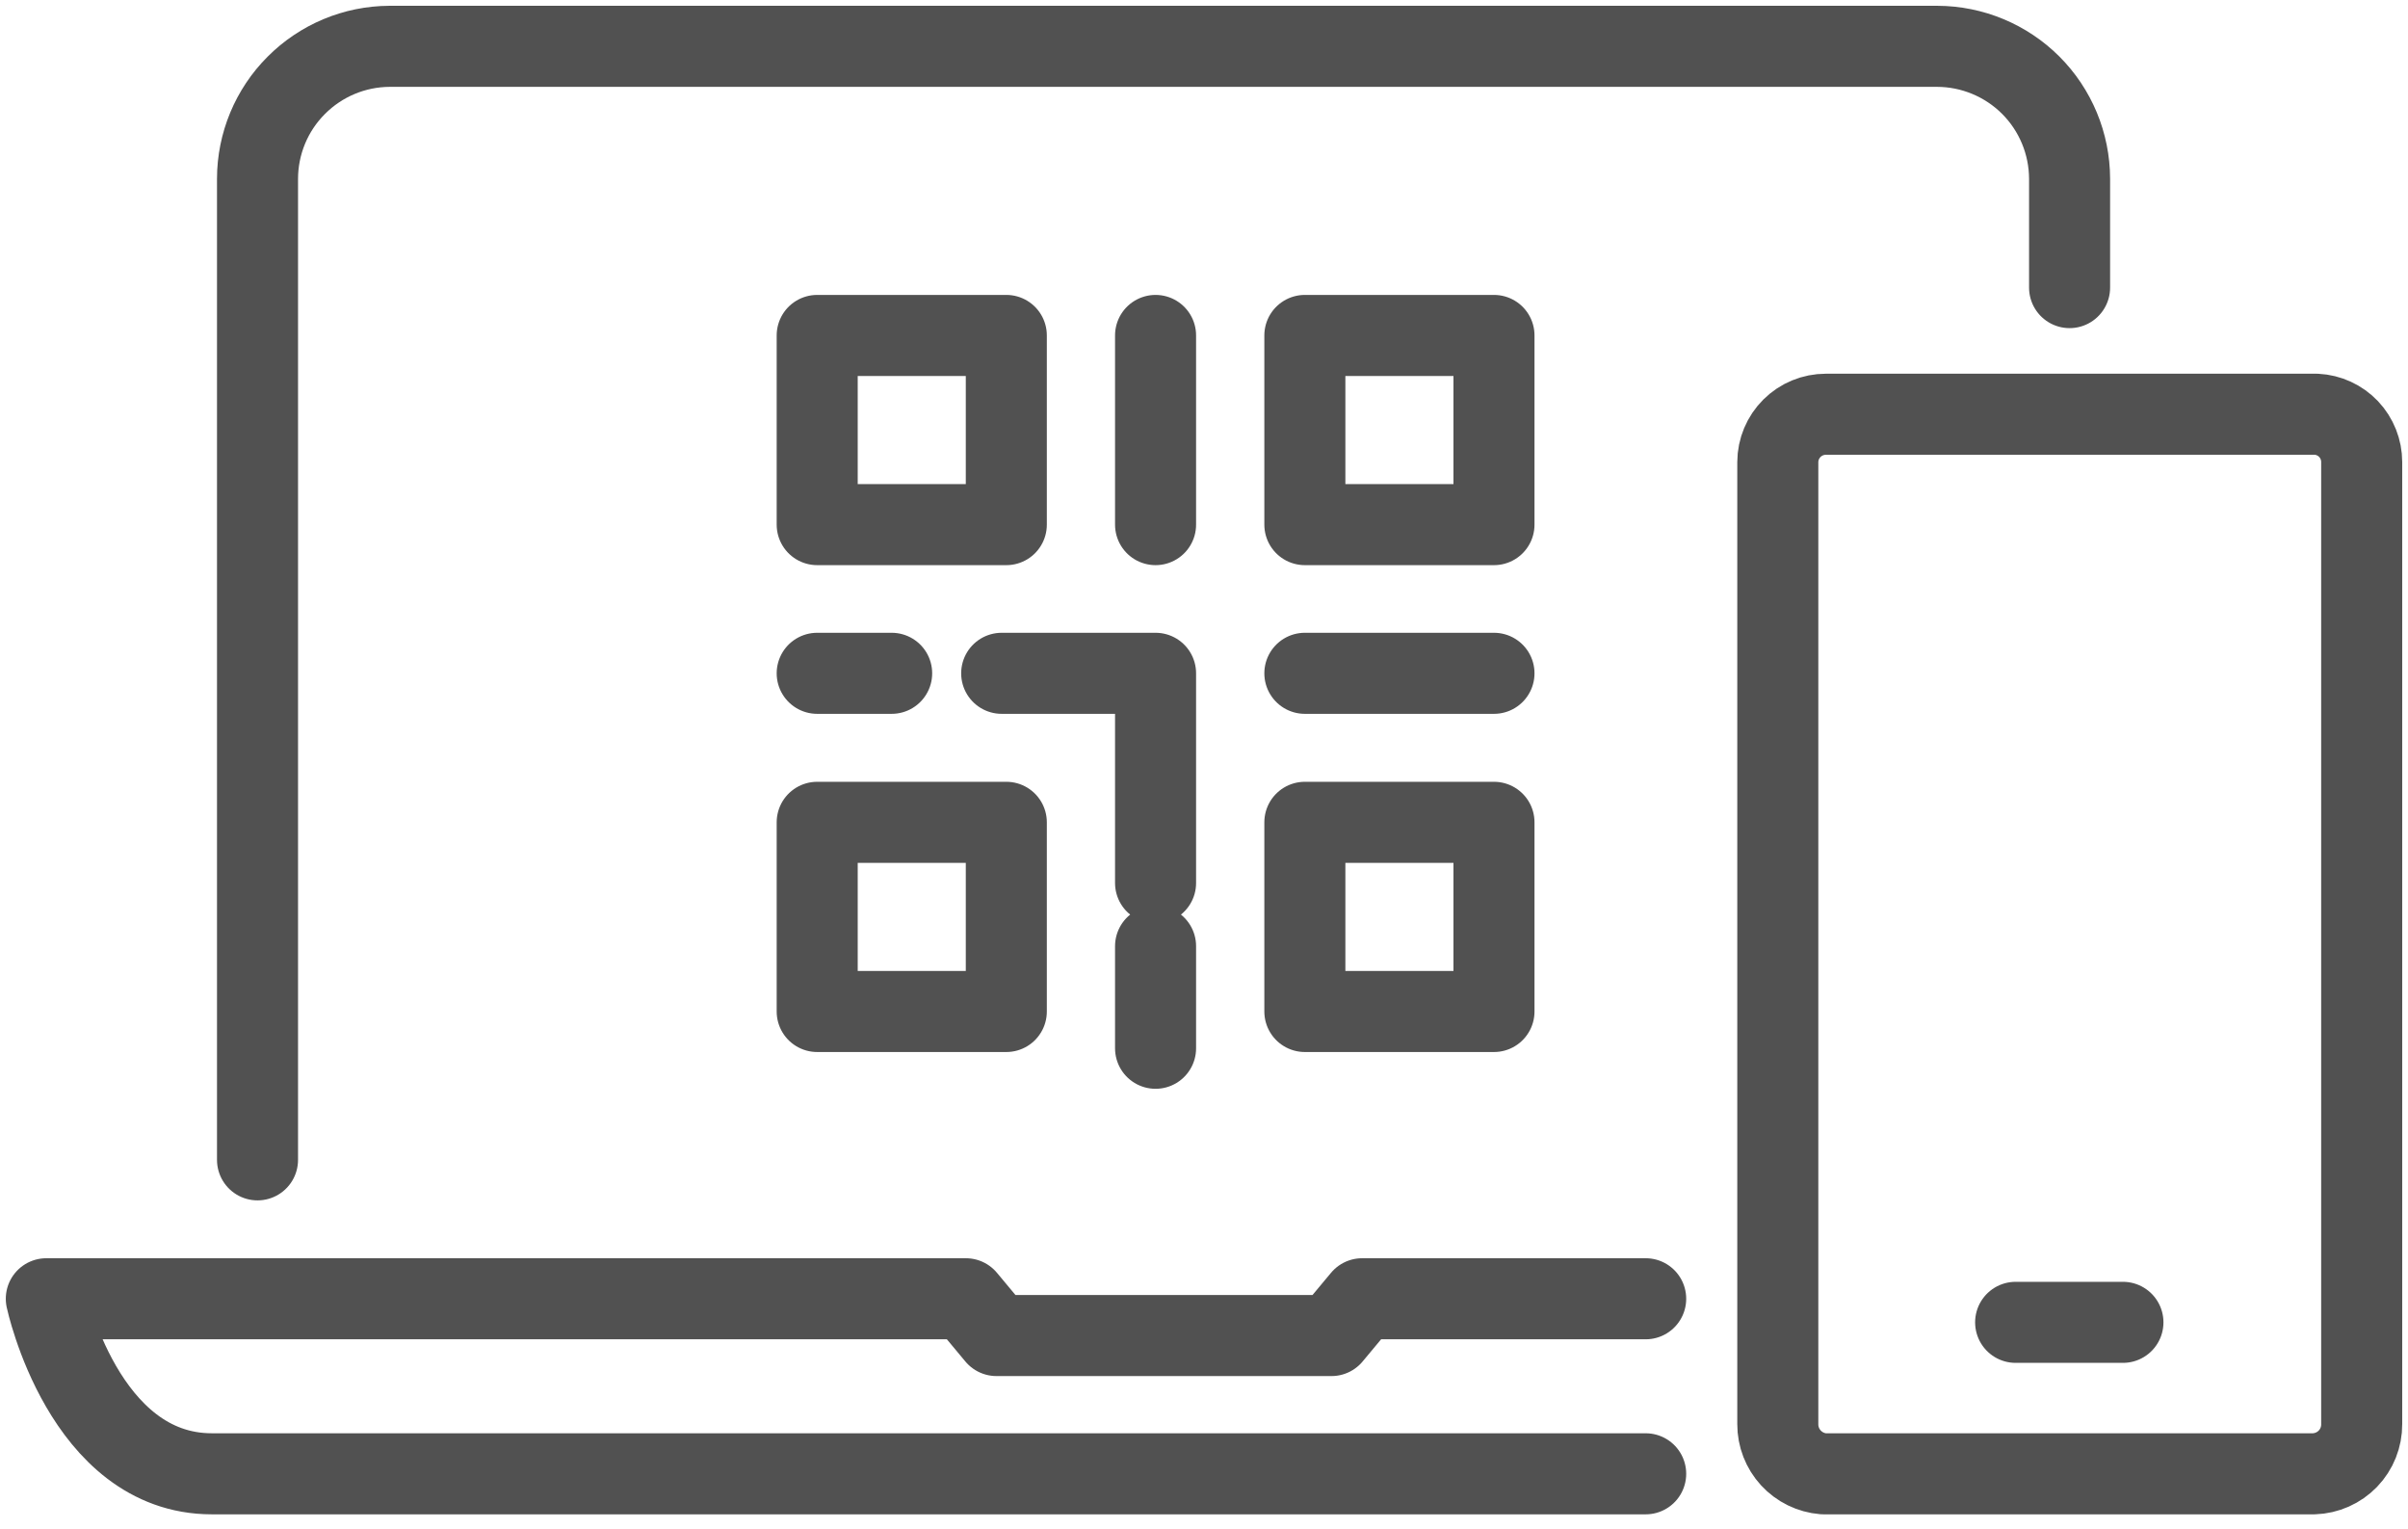 <svg width="52" height="33" viewBox="0 0 52 33" fill="none" xmlns="http://www.w3.org/2000/svg">
<path d="M24.954 7.242V11.326M24.954 20.427V22.631M21.631 14.536H24.954V19.063M17.647 14.536H19.255M28.178 14.536H32.262M43.527 28.548H45.844M5.561 25.04V3.859C5.562 3.103 5.863 2.377 6.398 1.842C6.932 1.306 7.657 1.003 8.413 1H41.833C42.59 1.002 43.317 1.304 43.853 1.839C44.389 2.375 44.69 3.102 44.692 3.859V6.209M35.538 28.039H29.415L28.753 28.833H21.519L20.857 28.039H1C1 28.039 1.808 31.818 4.574 31.818H35.538M17.647 7.242H21.731V11.326H17.647V7.242ZM28.178 7.242H32.262V11.326H28.178V7.242ZM17.647 17.753H21.731V21.837H17.647V17.753ZM28.178 17.753H32.262V21.837H28.178V17.753ZM51 30.746C51.002 31.024 50.895 31.292 50.702 31.492C50.509 31.692 50.245 31.809 49.967 31.818H39.377C39.108 31.796 38.857 31.674 38.674 31.475C38.491 31.276 38.39 31.016 38.391 30.746V9.975C38.392 9.701 38.503 9.438 38.697 9.245C38.892 9.051 39.156 8.943 39.43 8.943H50.02C50.285 8.956 50.534 9.071 50.717 9.263C50.899 9.456 51 9.71 51 9.975V30.746Z" stroke="#515151" stroke-width="1.75" stroke-linecap="round" stroke-linejoin="round"/>
</svg>
